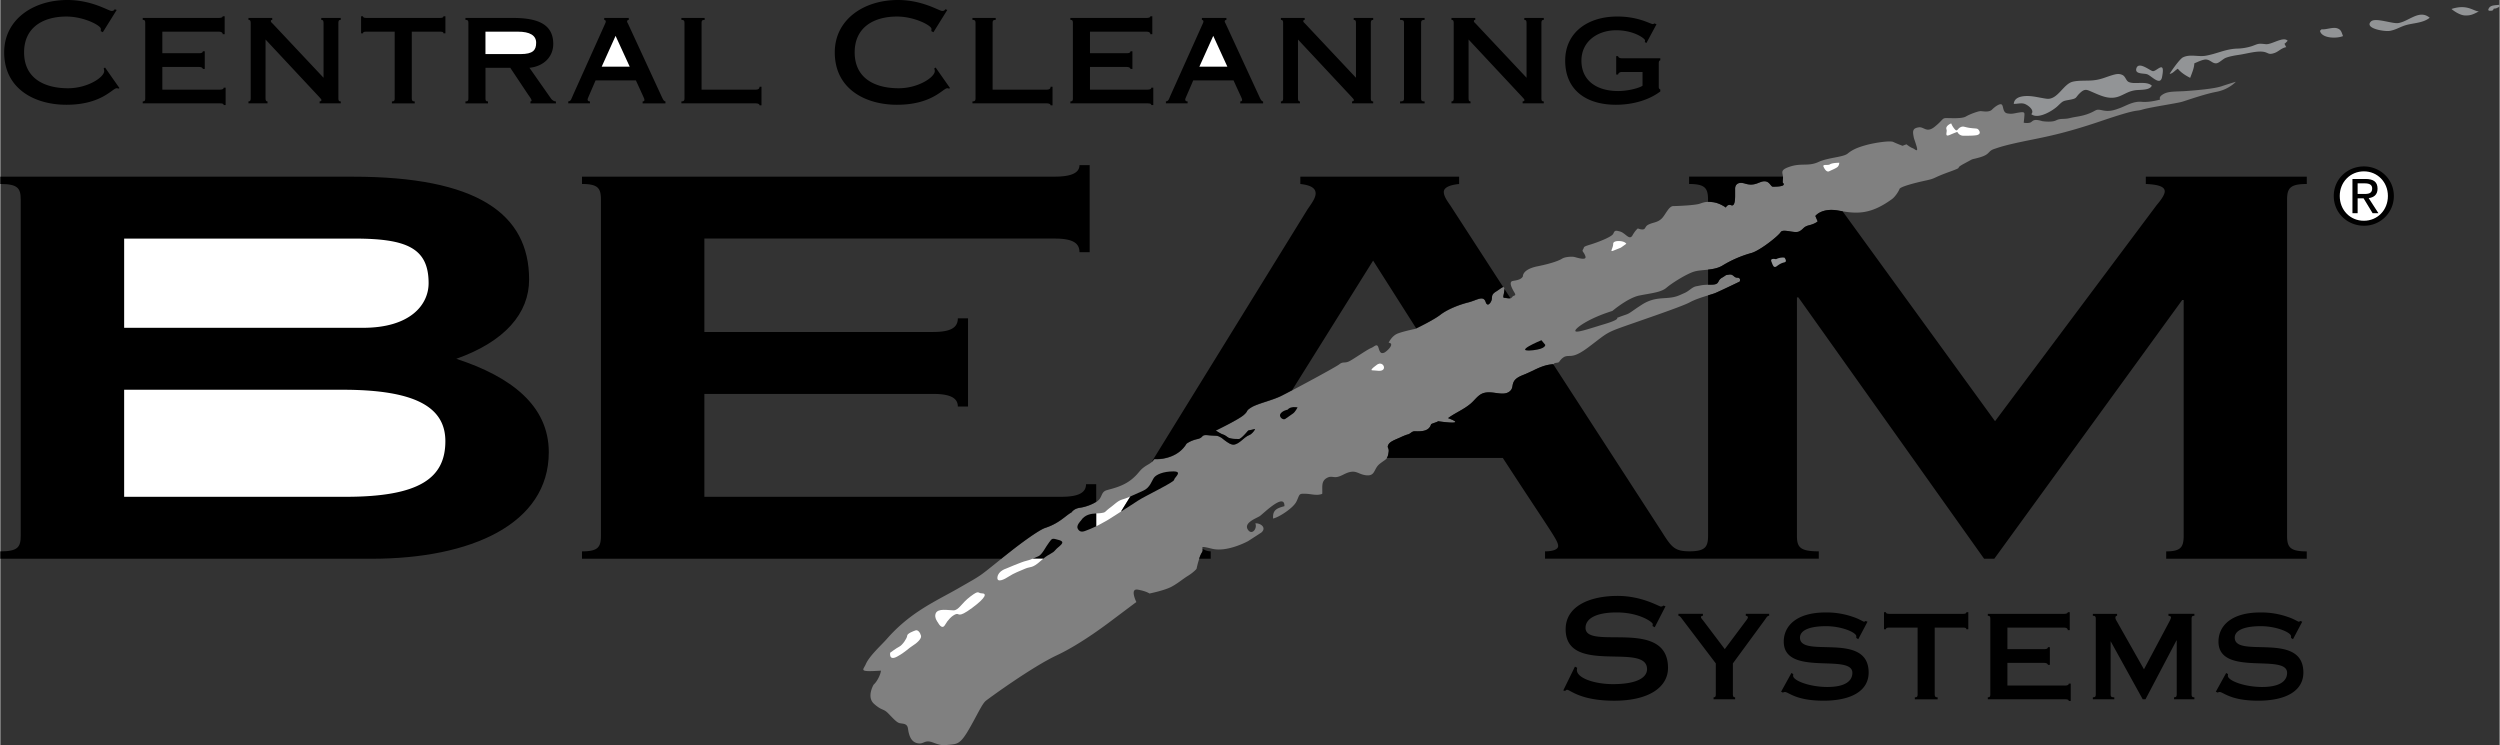 <svg xmlns="http://www.w3.org/2000/svg" width="2500" height="745" viewBox="0 0 111.524 33.243"><rect x="0" y="0" width="111.524" height="33.243" fill="#333333" stroke="none"/><path d="M61.955 19.814c.08-.128.379-.229.512-.293.058-.028.27-.123.318-.13.141-.021.188-.151.334-.146.32.013.634-.004.723-.31.008-.028.308-.107.31-.138 0 0 1.377.206.448-.138.316-.233.693-.38 1.008-.646.152-.128.283-.314.448-.414.422-.254.973.137 1.299-.139.167-.143.081-.281.198-.461.088-.135.265-.213.421-.275.485-.191.804-.436 1.318-.472l.025-.002c.007-.081.2-.042.241-.104.138-.207.275-.241.275-.241.241-.069.344.104 1.033-.413s.757-.62 1.308-.826c.551-.207 2.823-.964 3.202-1.171.245-.134.575-.238.826-.314.136-.042.25-.075.311-.099.172-.069 1.102-.517 1.102-.517s.069-.172-.104-.172c-.172 0-.172-.172-.378-.138-.207.034-.069 0-.31.138s-.069.31-.482.31c-.052 0-.098 0-.139.002-.286.007-.334.037-.515.067-.207.035-.311.207-.551.31s-.344.172-.688.207-.723 0-1.206.31c-.481.31-.516.379-.723.447-.207.069-.379.138-.379.138s.138.069-.551.275c-.688.207-1.274.414-1.309.31-.034-.103.551-.551 1.653-.895 0 0 .688-.585 1.205-.688.517-.104.964-.138 1.205-.345s.896-.62 1.24-.723c.171-.052.393-.061.619-.086.23-.025.464-.068.655-.189a5.074 5.074 0 0 1 1.274-.551c.379-.103 1.205-.757 1.309-.93.103-.172.62.069.826-.034.207-.104.172-.207.447-.276.276-.068.379-.172.379-.172l-.103-.241s.276-.378 1.033-.241l.179.031c.68.113 1.275.121 2.163-.513.172-.104.344-.379.379-.482.035-.103.688-.275 1.17-.378.482-.104.275-.104 1.033-.379s.172-.103.688-.379c.517-.275.207-.138.688-.275.482-.138.345-.275.654-.378.311-.104.517-.172 1.343-.345.827-.172 1.688-.31 3.409-.895s1.515-.413 1.859-.517c.344-.103 1.515-.275 1.756-.344.241-.069.998-.344 1.549-.448.551-.103.861-.448.861-.448s-.343.102-.653.206c-.31.103-1.067.172-1.55.207-.482.034-.792 0-1.033.138s-.137.24-.137.24-.448.138-.826.104-.689.172-.964.275-.482.172-.792.104c-.31-.069-.241 0-.585.138-.345.138-.585.138-.861.207s-.414 0-.62.103c-.207.104-.62.035-.62.035-.448-.138-.413.035-.551.069s-.275 0-.275 0 .034-.275.034-.379c0-.103-.068-.103-.275-.069-.207.035-.275.069-.482.035-.207-.035-.172-.275-.241-.379-.069-.104-.311.069-.448.207-.138.138-.413.069-.516.069s-.482.138-.654.241c-.172.103-.654.069-.861.069s-.138.069-.517.378c-.378.31-.481 0-.723.035s-.275.138-.241.344c.034.207.034.138.138.482.104.344-.069.138-.172.103-.104-.035-.275-.172-.275-.172l-.173.067s-.276-.104-.414-.172-.826.034-1.205.138c-.378.104-.619.207-.826.378-.207.172-.86.172-1.309.379-.447.207-.757.035-1.273.207-.446.149-.327.247-.309.448a.52.52 0 0 1-.001.104c-.035.275.035.138.035.241 0 .104-.379.104-.482.104s-.138-.241-.379-.241-.413.241-.86.104c-.448-.138-.448.207-.448.207v.31c0 .138 0 .517-.172.448s-.241.103-.241.103-.275-.206-.585-.241a1.981 1.981 0 0 0-.208-.013c-.149.001-.228.032-.378.082-.207.069-.964.104-1.17.104-.207 0-.345.378-.517.551-.172.172-.344.172-.517.241-.172.069-.172.103-.241.206-.068.104-.31 0-.31 0s-.104.069-.241.31-.31-.103-.551-.172c-.241-.068-.241-.034-.31.104s-.689.379-1.033.482c-.344.104-.241.104-.31.207-.069.104.035.104.103.31.069.207-.344.069-.481.035-.138-.035-.448 0-.551.068-.104.069-.414.207-1.102.345s-.654.447-.654.447c-.069.138-.241.172-.448.207-.206.034-.034.344.069.517.103.172-.035.103-.104.206a.127.127 0 0 1-.076.051c-.082.02-.193-.016-.268-.016-.103 0 0-.172 0-.379l-.001-.021c-.003-.062-.02-.086-.052-.08-.056.01-.159.101-.326.205-.276.172-.103.275-.241.482s-.207 0-.207 0c-.103-.344-.378-.104-.792 0-.413.104-.93.31-1.239.551-.278.216-.941.542-1.076.607l-.025.013s-.517.103-.792.207c-.275.103-.413.413-.413.413.31.035-.104.413-.207.448-.103.034-.172.034-.241-.207-.068-.241-.172-.068-.344 0-.172.069-.758.482-.964.586s-.275 0-.448.138c-.133.106-1.362.771-2.101 1.161-.214.113-.389.204-.481.25-.414.207-1.067.345-1.343.517-.276.172-.104.138-.345.345-.241.207-1.239.688-1.239.688s.207.138.31.172c.104.034.138.069.241.138s.379.069.482.069c.103 0 .413-.378.413-.378l.31-.069s-.104.207-.275.275c-.172.069-.31.241-.482.345s-.276.104-.482-.034c-.207-.138-.207-.173-.345-.241-.138-.069-.172-.035-.516-.069-.344-.034-.172.104-.482.172-.31.069-.482.207-.482.207-.344.585-1.033.688-1.308.688-.225 0-.083 0-.248.131a1.24 1.24 0 0 1-.166.11c-.413.241-.344.345-.723.654-.379.31-.861.413-1.102.482-.241.068-.207.241-.344.413a.576.576 0 0 1-.136.114 1.982 1.982 0 0 1-.725.264c-.275.035-.378.207-.378.207-.251.129-.535.484-1.169.69-.312.102-1.205.778-1.482.997-.189.148-.348.274-.485.384-1.041.831-.797.673-1.959 1.337-.976.558-2.101 1.038-3.149 2.237-.218.25-.778.754-.935 1.121-.115.271-.365.357.675.291-.015.178-.176.495-.327.625 0 0-.327.546.018.855.344.31.413.207.62.413.207.207.378.413.516.448s.345 0 .379.241c.035.241.104.585.413.654.31.069.31-.172.689-.034.378.138.413.138.757.104.344-.035.482-.034.861-.688s.585-1.137.757-1.274c.172-.138 2.066-1.515 3.168-2.031 1.102-.517 2.307-1.446 2.582-1.653l.964-.723s-.31-.62.069-.551.517.172.517.172.688-.138.998-.31c.31-.172.448-.31.723-.482.275-.172.379-.31.379-.31s.046-.228.118-.442c.036-.108.077-.212.123-.281a.202.202 0 0 0 .027-.164c-.021-.098-.056-.128.421-.009.689.172 1.619-.344 1.619-.344l.585-.379c.248-.22-.044-.43-.271-.408.099.215-.134.533-.313.305-.25-.317.345-.525.509-.627.141-.089 1.121-1.085 1.104-.446-.332.09-.534.166-.506.552.283-.064.903-.479 1.037-.75.168-.343.083-.37.448-.354.232.01.474.095.708.002.019-.306-.072-.578.24-.726.158-.075.257 0 .413-.025.192-.032.337-.152.527-.208.359-.104.437.095.787.131.409.042.321-.29.595-.508.167-.134.263-.175.322-.257.043-.059.067-.139.084-.294.014-.182-.107-.165.001-.335z" fill="gray"/><path d="M16.575 24.932c4.42 0 7.898-1.545 7.898-4.754 0-2.084-1.69-3.372-4.128-4.168 2.178-.773 3.25-2.038 3.25-3.536 0-2.951-2.34-4.59-7.865-4.59H0v.326c.78 0 .91.187.91.702V23.9c0 .516-.13.703-.91.703v.328h16.575z"/><path d="M72.174 14.666c-.551.207-.619.31-1.308.826s-.792.344-1.033.413c0 0-.138.034-.275.241-.041.062-.234.022-.241.104l-.025.002 4.836 7.462c.45.718.584.886 1.248.889.697-.004.827-.191.827-.702v-10.72c-.25.076-.581.18-.826.314-.379.207-2.651.963-3.203 1.171z" fill="none"/><path d="M49.105 23.376c.31-.172.207-.104.689-.413l.212-.136.415-.672a3.07 3.07 0 0 1-.317.12c-.241.068-.31.172-.585.379-.275.206-.172.206-.413.241-.06.008-.13.011-.205.015v.573c.062-.03.13-.066.204-.107z" fill="#fff"/><path d="M57.644 17.411c.738-.39 1.967-1.055 2.101-1.161.172-.138.241-.034.448-.138s.792-.517.964-.586c.172-.068.275-.241.344 0 .069.241.138.241.241.207.104-.035.517-.413.207-.448 0 0 .138-.31.413-.413.275-.104.792-.207.792-.207l.025-.013-1.922-3.023-3.613 5.782zM74.344 12.84c-.241.207-.688.241-1.205.345-.517.103-1.205.688-1.205.688-1.102.344-1.687.792-1.653.895.035.104.62-.103 1.309-.31.688-.207.551-.275.551-.275s.172-.068.379-.138c.207-.068.241-.138.723-.447.482-.31.861-.275 1.206-.31s.448-.103.688-.207.344-.275.551-.31c.181-.03.229-.06.515-.067v-.673c-.226.025-.448.034-.619.086-.345.104-.999.517-1.24.723z" fill="none"/><path d="M53.616 24.65a1.262 1.262 0 0 0-.123.281h.517v-.328a.705.705 0 0 1-.367-.117.201.201 0 0 1-.027.164zM76.41 9.019c.31.035.585.241.585.241s.069-.172.241-.103c.172.069.172-.31.172-.448v-.31s0-.344.448-.207c.447.138.62-.104.86-.104.241 0 .275.241.379.241s.482 0 .482-.104c0-.103-.069.035-.035-.241a.52.52 0 0 0 .001-.104h-4.188v.33c.715 0 .845.187.845.702v.093c.059 0 .125.004.21.014zM51.619 20.484c.275 0 .964-.103 1.308-.688 0 0 .172-.138.482-.207.31-.069.138-.207.482-.172s.378 0 .516.069c.138.068.138.104.345.241.206.138.31.138.482.034s.31-.275.482-.345c.172-.068.275-.275.275-.275l-.31.069s-.31.378-.413.378c-.104 0-.379 0-.482-.069s-.138-.104-.241-.138c-.103-.034-.31-.172-.31-.172s.999-.482 1.239-.688c.241-.207.069-.173.345-.345.275-.172.929-.31 1.343-.517.093-.046.268-.137.481-.25l3.613-5.781 1.922 3.023c.135-.065.798-.391 1.076-.607.31-.241.826-.447 1.239-.551.414-.104.689-.344.792 0 0 0 .069.207.207 0s-.035-.31.241-.482c.167-.104.27-.194.326-.205L64.703 9.17c-.163-.234-.293-.421-.293-.608 0-.164.195-.304.683-.351v-.329h-7.085v.328c.423.047.683.164.683.421 0 .21-.195.468-.357.703l-6.961 11.28c.163-.13.022-.13.246-.13zM67.113 13.288c.075 0 .186.036.268.016l-.27-.417.001.021c.001.208-.102.38.001.38zM102.917 8.21v-.328h-7.183v.328c.553.023.845.117.845.328 0 .164-.195.421-.357.609l-7.215 9.648-6.565-9.04c-.09-.125-.168-.231-.241-.328l-.179-.031c-.757-.138-1.033.241-1.033.241l.103.241s-.103.104-.379.172c-.275.069-.241.172-.447.276-.207.103-.723-.138-.826.034-.104.172-.93.827-1.309.93a5.11 5.11 0 0 0-1.274.551c-.191.121-.425.164-.655.189v.673l.139-.002c.413 0 .241-.172.482-.31s.104-.104.31-.138c.207-.035.207.138.378.138.172 0 .104.172.104.172s-.93.448-1.102.517c-.061.024-.175.058-.311.099v10.72c0 .511-.129.698-.827.702-.664-.003-.798-.171-1.248-.889l-4.836-7.462c-.514.036-.833.28-1.318.472-.157.062-.333.14-.421.275-.118.18-.031.319-.198.461-.326.276-.877-.115-1.299.139-.165.1-.296.286-.448.414-.314.266-.692.413-1.008.646.929.344-.448.138-.448.138-.001.03-.301.109-.31.138-.089.306-.403.322-.723.31-.147-.006-.194.124-.334.146a2.67 2.67 0 0 0-.318.13c-.133.064-.432.165-.512.293-.107.17.014.153-.005.327-.017.155-.041.235-.084.294h5.177c2.178 3.349 2.47 3.677 2.47 3.935 0 .117-.162.234-.585.234v.328h12.215v-.328c-.845 0-.975-.188-.975-.703v-10.63h.064l8.288 11.663h.455l8.385-11.546h.065v10.515c0 .516-.13.703-.78.703v.328h6.272v-.328c-.748 0-.878-.188-.878-.703V8.913c.002-.516.132-.703.879-.703zM46.628 23.55c.635-.206.918-.562 1.169-.69 0 0 .103-.172.378-.207.213-.027.529-.136.725-.264v-.783h-.455c0 .375-.325.562-1.105.562H31.415v-4.591H41.62c.78 0 1.105.188 1.105.562h.455v-3.935h-.455c0 .421-.325.609-1.105.609H31.415v-4.168h15.633c.78 0 1.105.187 1.105.609h.455V7.367h-.455c0 .328-.325.515-1.105.515H25.955v.328c.715 0 .845.187.845.702V23.9c0 .516-.13.703-.845.703v.328h18.706c.138-.11.296-.236.485-.384.277-.218 1.17-.895 1.482-.997zM105.465 10.072a1.32 1.32 0 0 0 1.337-1.327c0-.759-.616-1.319-1.337-1.319-.728 0-1.344.56-1.344 1.319.001.767.617 1.327 1.344 1.327zM4.61 3.056a.322.322 0 0 1 .025.113c0 .281-.744.769-1.613.769-1.068 0-1.962-.45-1.962-1.6 0-1.15.894-1.6 1.887-1.6.781 0 1.538.4 1.538.55 0 .031 0 .062-.006.1l.094.05.619-.994-.088-.031c-.044.068-.082.075-.144.075C4.829.488 4.091 0 2.991 0 1.459 0 .172.875.172 2.337c0 1.644 1.381 2.338 2.775 2.338 1.575 0 2.056-.738 2.244-.738.019 0 .057.006.075.019l.05-.025-.644-.918-.062.043zM9.785 4H7.229V2.988H8.86c.125 0 .175.05.175.087h.087v-.787h-.087c0 .056-.05.087-.175.087H7.229v-.962h2.512c.131 0 .182.05.182.112h.087v-.8h-.088c0 .044-.05.075-.182.075H6.354v.087c.094 0 .112.038.112.15v3.337c0 .113-.019.15-.112.15v.088h3.431c.125 0 .181.019.181.075h.087v-.774h-.087c0 .056-.056.087-.181.087zM14.322.888c.075 0 .1.038.1.15v2.431l-2.25-2.394c-.05-.056-.101-.082-.101-.131 0-.044.025-.056.062-.056V.8h-1.062v.087c.075 0 .101.038.101.15v3.337c0 .113-.025.15-.101.15v.088h.851v-.087c-.062 0-.088-.037-.088-.15V1.763l2.375 2.543c.062.069.119.125.119.156 0 .038-.031.062-.082.062v.088h.944v-.087c-.081 0-.106-.037-.106-.15V1.038c0-.112.025-.15.106-.15V.8h-.869v.088zM19.597.8h-3.238c-.125 0-.175-.019-.175-.075h-.087v.763h.087c0-.062.05-.075.175-.075h1.238v2.962c0 .113-.019.15-.125.15v.088h1.019v-.088c-.106 0-.131-.037-.131-.15V1.413h1.238c.125 0 .175.013.175.075h.087V.725h-.087c-.001.056-.051.075-.176.075zM24.56 4.381l-.95-1.356c.631-.062 1.062-.487 1.062-1.062 0-.862-.656-1.162-1.793-1.162h-2.125v.087c.112 0 .131.038.131.15v3.337c0 .113-.019.15-.131.15v.088h1.006v-.088c-.094 0-.112-.037-.112-.15v-1.35h1.106l.775 1.163c.069.106.175.231.175.3 0 .031-.031.037-.05.037v.088h1.137v-.088c-.094 0-.175-.063-.231-.144z"/><path d="M23.216 2.413h-1.569v-1h1.45c.525 0 .812.163.812.494.001.331-.143.506-.693.506z" fill="#fff"/><path d="M29.522 4.337l-1.5-3.25c-.025-.056-.056-.094-.056-.137 0-.038.038-.062.075-.062V.8h-1.094v.087c.038 0 .069.038.069.062 0 .05-.025.094-.043.137L25.56 4.231c-.082.181-.094.288-.219.293v.088h.969v-.087c-.069 0-.106-.025-.106-.087 0-.043.038-.1.356-.85h1.8c.35.775.381.807.381.875 0 .044-.031.062-.081.062v.088h1.019v-.088c-.057 0-.101-.063-.157-.188z"/><path fill="#fff" d="M26.834 2.975l.619-1.375.631 1.375z"/><path d="M33.703 4H31.29V1.038c0-.112.019-.15.138-.15V.8H30.39v.087c.113 0 .138.038.138.15v3.337c0 .113-.025.15-.138.15v.088h3.312c.125 0 .175.043.175.087h.087v-.83h-.087c.001.081-.049.131-.174.131zM41.672 3.056a.345.345 0 0 1 .025.113c0 .281-.744.769-1.612.769-1.069 0-1.963-.45-1.963-1.6 0-1.15.894-1.6 1.888-1.6.781 0 1.538.4 1.538.55 0 .031 0 .062-.006.1l.094.05.619-.994-.087-.031c-.044.069-.081.075-.144.075-.133 0-.871-.488-1.971-.488-1.531 0-2.819.875-2.819 2.337 0 1.644 1.381 2.338 2.775 2.338 1.575 0 2.056-.738 2.244-.738a.16.16 0 0 1 .075.019l.05-.025-.644-.918-.062.043zM46.69 4h-2.413V1.038c0-.112.019-.15.138-.15V.8h-1.038v.087c.113 0 .138.038.138.15v3.337c0 .113-.025.15-.138.15v.088h3.312c.125 0 .175.043.175.087h.087v-.83h-.087c.002.081-.049.131-.174.131zM51.178 4h-2.556V2.988h1.631c.125 0 .175.05.175.087h.087v-.787h-.087c0 .056-.05.087-.175.087h-1.631v-.962h2.513c.131 0 .181.05.181.112h.087v-.8h-.087c0 .044-.05.075-.181.075h-3.388v.087c.094 0 .112.038.112.15v3.337c0 .113-.019.15-.112.15v.088h3.431c.125 0 .181.019.181.075h.088v-.774h-.088c0 .056-.056.087-.181.087zM56.19 4.337l-1.5-3.25c-.024-.056-.056-.094-.056-.137 0-.038.037-.062.075-.062V.8h-1.094v.087c.038 0 .069.038.069.062 0 .05-.025.094-.044.137L52.228 4.23c-.082.181-.094.288-.219.293v.088h.969v-.086c-.069 0-.106-.025-.106-.087 0-.043.038-.1.356-.85h1.8c.35.775.381.807.381.875 0 .044-.031.062-.081.062v.088h1.019v-.088c-.056 0-.1-.063-.157-.188z"/><path fill="#fff" d="M53.503 2.975l.619-1.375.63 1.375z"/><path d="M60.39.888c.075 0 .1.038.1.15v2.431l-2.25-2.394c-.05-.056-.1-.082-.1-.131 0-.044.025-.056.062-.056V.8H57.14v.087c.075 0 .1.038.1.15v3.337c0 .113-.025.15-.1.15v.088h.85v-.087c-.062 0-.087-.037-.087-.15V1.763l2.375 2.543c.062.069.119.125.119.156 0 .038-.031.062-.082.062v.088h.944v-.087c-.082 0-.106-.037-.106-.15V1.038c0-.112.025-.15.106-.15V.8h-.869v.088zM62.459.888c.156 0 .175.038.175.15v3.337c0 .113-.019.15-.175.15v.088h1.094v-.088c-.131 0-.156-.037-.156-.15V1.038c0-.112.025-.15.156-.15V.8h-1.094v.088zM68.002.888c.075 0 .1.038.1.15v2.431l-2.25-2.394c-.05-.056-.1-.082-.1-.131 0-.044.025-.056.062-.056V.8h-1.062v.087c.075 0 .1.038.1.15v3.337c0 .113-.025.15-.1.15v.088h.85v-.087c-.062 0-.087-.037-.087-.15V1.763l2.375 2.543c.062.069.119.125.119.156 0 .038-.031.062-.082.062v.088h.944v-.087c-.082 0-.106-.037-.106-.15V1.038c0-.112.025-.15.106-.15V.8h-.869v.088zM72.09 4.675c.769 0 1.487-.219 1.981-.594v-.087c-.05-.025-.069-.05-.069-.119V2.832c0-.1.019-.125.069-.144V2.6h-1.719c-.1 0-.163-.044-.163-.094h-.087v.819h.087c0-.05.062-.113.163-.113h.925v.613c-.138.1-.638.237-1.088.237-.938 0-1.638-.45-1.638-1.356 0-.869.731-1.356 1.55-1.356.8 0 1.288.375 1.288.45 0 .043-.006.062-.013.075l.075.044.45-.837-.094-.038a.128.128 0 0 1-.075.031c-.044 0-.219-.087-.469-.169a3.575 3.575 0 0 0-1.125-.168c-1.288 0-2.312.7-2.312 1.969.002 1.343.976 1.968 2.264 1.968zM70.734 28.016c0-.388.419-.688 1.394-.688 1.019 0 1.606.438 1.606.519a.331.331 0 0 1-.013.087l.101.056.481-.938-.1-.031c-.019.019-.031.044-.112.044-.075 0-.838-.475-1.925-.475-1.213 0-2.319.438-2.319 1.488 0 2.075 3.632.556 3.632 1.781 0 .344-.388.668-1.525.668-.8 0-1.606-.262-1.606-.631 0-.05.013-.075.013-.1l-.1-.05-.521 1.064.082.019c.031-.019.05-.05.087-.05.144 0 .582.488 2.106.488 1.6 0 2.4-.638 2.4-1.463.001-2.263-3.681-.763-3.681-1.788zM77.884 27.478c.056 0 .094.031.094.069 0 .037-.025.068-.05.106l-.981 1.312-.944-1.25c-.062-.082-.118-.131-.118-.181 0-.025.031-.057.087-.057v-.087h-1.094v.087c.062 0 .125.088.194.182l1.475 1.943v1.363c0 .113-.019.15-.1.15v.088h.962v-.088c-.075 0-.1-.037-.1-.15v-1.363l1.425-1.943c.069-.094.106-.182.194-.182v-.087h-1.043v.088zM80.303 28.454c0-.351.475-.513 1.163-.513.706 0 1.35.281 1.35.45v.075l.088.056.412-.781-.087-.031c-.019.013-.044.031-.069.031-.037 0-.219-.125-.469-.206a3.55 3.55 0 0 0-1.25-.206c-1.306 0-1.862.612-1.862 1.3 0 1.587 3.062.506 3.062 1.394 0 .362-.318.631-1.119.631-.781 0-1.525-.281-1.525-.5 0-.031.006-.056.006-.075l-.081-.05-.462.837.082.038a.187.187 0 0 1 .094-.025c.075 0 .193.094.45.193.262.101.65.194 1.269.194 1.225 0 2.012-.432 2.012-1.257-.002-1.862-3.064-.606-3.064-1.555zM87.552 27.391h-3.237c-.125 0-.175-.019-.175-.075h-.088v.763h.088c0-.062.05-.075.175-.075h1.237v2.962c0 .113-.019.15-.125.15v.088h1.019v-.088c-.106 0-.131-.037-.131-.15v-2.962h1.237c.125 0 .175.013.175.075h.087v-.763h-.087c.001.056-.05.075-.175.075zM92.115 30.591h-2.556v-1.012h1.631c.125 0 .175.05.175.087h.088v-.787h-.088c0 .056-.05.087-.175.087h-1.631v-.962h2.512c.131 0 .181.05.181.112h.088v-.8h-.088c0 .044-.05.075-.181.075h-3.387v.087c.094 0 .112.038.112.15v3.337c0 .113-.019.15-.112.15v.088h3.431c.125 0 .182.019.182.075h.087v-.775h-.087c-.001.057-.057.088-.182.088zM96.746 27.478c.056.007.113.025.113.069 0 .043-.05.149-.113.262l-1.094 2.056-1.162-2.055c-.043-.082-.112-.175-.112-.244 0-.062.031-.088.075-.088v-.087h-1.082v.087c.113 0 .131.038.131.15v3.337c0 .113-.019.15-.131.15v.088h.957v-.088c-.144 0-.163-.037-.163-.15v-2.354l1.431 2.591h.125l1.381-2.625h.012v2.387c0 .113-.024.15-.119.15v.088h.907v-.088c-.106 0-.125-.037-.125-.15v-3.337c0-.112.019-.15.125-.15v-.087h-1.157v.088zM99.703 28.454c0-.351.475-.513 1.162-.513.706 0 1.35.281 1.35.45v.075l.087.056.413-.781-.087-.031c-.019.013-.044.031-.069.031-.038 0-.219-.125-.469-.206a3.55 3.55 0 0 0-1.25-.206c-1.306 0-1.863.612-1.863 1.3 0 1.587 3.062.506 3.062 1.394 0 .362-.318.631-1.118.631-.781 0-1.525-.281-1.525-.5 0-.031.006-.056.006-.075l-.082-.05-.462.837.081.038a.187.187 0 0 1 .094-.025c.075 0 .193.094.45.193.262.101.649.194 1.269.194 1.225 0 2.013-.432 2.013-1.257 0-1.862-3.062-.606-3.062-1.555z"/><path d="M104.388 8.745c0-.626.472-1.099 1.078-1.099.599 0 1.071.473 1.071 1.099 0 .637-.473 1.106-1.071 1.106-.606 0-1.078-.469-1.078-1.106z" fill="#fff"/><path d="M105.186 8.85h.266l.402.662h.259l-.434-.672c.224-.028.396-.147.396-.42 0-.301-.179-.434-.539-.434h-.581v1.526h.231V8.85z"/><path d="M105.186 8.654v-.472h.315c.161 0 .333.035.333.224 0 .234-.175.249-.371.249h-.277zM5.525 10.646h10.27c2.34 0 3.315.421 3.315 1.99 0 .96-.812 1.991-2.925 1.991H5.525v-3.981zM5.525 17.391h9.75c3.283 0 4.583.796 4.583 2.295 0 1.639-1.138 2.482-4.453 2.482h-9.88v-4.777zM86.842 5.782c.039.096-.103.345.138.241.241-.104.345-.138.345-.138s.069.172.275.172.517 0 .62-.034.138-.103.069-.207-.104-.069-.379-.104c-.275-.034-.31-.103-.447-.034s-.138.207-.241.103a.94.94 0 0 1-.172-.275s-.276.104-.208.276zM81.368 7.469s.104.241.241.172.241-.103.345-.172c.103-.069.103-.207.103-.207s-.31 0-.414.069c-.103.069-.378-.034-.275.138zM71.968 10.878c0 .201-.172.378 0 .31l.344-.138.241-.172s-.034-.069-.172-.103c-.137-.035-.413-.035-.413.103z" fill="#fff"/><path d="M79.233 11.566s-.275-.069-.206.104c.068.172.103.31.241.207s.207-.138.344-.172c.138-.034 0-.207 0-.207s-.172-.035-.379.068zM90.354 4.646c.17.076.423.29.27.446.298.25.959-.149 1.186-.368.25-.241.23-.214.551-.276.323-.063.216-.087.43-.292.225-.215.306-.157.55-.052.417.179.793.369 1.241.181.255-.107.395-.215.68-.258.211-.032.653.015.74-.207-.255-.229-.787-.032-1.041-.168-.112-.06-.133-.24-.267-.305-.147-.072-.281-.044-.431-.001-.341.099-.528.209-.909.241-.273.023-.622-.006-.885.06-.416.104-.667.812-1.15.76-.126-.013-.469-.085-.62-.105-.277-.037-.825-.051-.856.331.165.011.345-.061.511.013zM95.788 3.312c.186.058.588.542.67.13.164-.827-.253-.223-.421-.269-.14-.039-.627-.446-.724-.122-.079.267.32.212.475.261zM96.798 3.297c.151-.019.232-.156.365-.23.143.175.356.31.552.406.072-.2.179-.436.184-.646.136-.057.399-.187.538-.171.191.021.288.2.464.166.118-.022.277-.194.406-.243.19-.072.425-.108.619-.137.323-.049.761-.179 1.061-.13.222.037.212.15.492.052.188-.066.3-.221.525-.261-.035-.035-.054-.113-.087-.148.064-.032.095-.095.149-.131-.188-.223-.71.177-.981.147-.34-.037-.312-.024-.605.084a2.321 2.321 0 0 1-.682.114c-.523.022-.873.227-1.389.317-.338.06-.695-.083-1.016.073-.165.079-.607.74-.595.738zM103.507 1.375c.072.343.749.354 1.027.235-.064-.161-.075-.273-.234-.338-.209-.085-.507.06-.724.035l-.069.068zM106.641 1.375c.245-.052.361-.13.584-.215.378-.145.853-.105 1.177-.369-.464-.389-.928.167-1.406.239-.26.039-1.022-.259-1.213-.073-.321.312.622.468.858.418zM110.596.509c-.271.143-.383.188-.617.181-.202-.006-.459-.165-.606-.289.71-.232.969.099 1.223.108zM111.013.445c.056-.243.31-.198.511-.235a.706.706 0 0 0 0 .092c-.1.035-.144.09-.264.081-.037.124-.101.087-.212.097l-.035-.035z" fill="#929496"/><path d="M68.387 15.629c.582-.062.551-.241.551-.241l-.172-.207c0 .001-1.343.552-.379.448zM57.438 18.281s-.207.034-.31.172c-.104.138.103.31.206.241.104-.069.241-.172.345-.241.103-.068.206-.275.206-.275s-.309-.069-.447.103z"/><path d="M39.706 29.126s-.069.379.31.172c.378-.206.516-.378.688-.481.172-.104.413-.31.379-.448-.035-.138-.138-.276-.241-.241-.103.035-.378.138-.378.241s-.207.413-.345.482-.413.275-.413.275zM41.737 27.371c-.081.19.104.413.104.413s.172.344.31.104c.138-.241.31-.413.482-.482.172-.068.069.207.723-.275.654-.482.654-.654.448-.654-.207 0-.104-.172-.517.138-.413.31-.517.62-.758.62-.241-.002-.689-.106-.792.136zM61.466 16.249s-.413.276-.241.276c.173 0 .379.068.482-.035s-.034-.344-.241-.241z" fill="#fff"/><path d="M48.417 23.687c.131-.052.282-.105.483-.204v-.573c-.23.013-.509.044-.69.329 0 0-.207.206-.138.344s.173.172.345.104zM50.758 22.343c.31-.206 1.618-.826 1.618-.93 0-.103.413-.378-.034-.378-.448 0-.758.138-.861.275-.104.138-.172.448-.482.585-.191.085-.393.181-.578.259l-.415.672c.328-.208.494-.31.752-.483zM47.074 24.547c.138-.172.517-.345.172-.448s-.31-.069-.448.103-.31.551-.482.62c-.081.032-.17.072-.259.109h.476c.294-.239.418-.23.541-.384z"/><path d="M46.058 24.932c-.1.042-.201.079-.292.097-.172.035-.895.345-.895.345s-.345.104-.379.379c-.035.275.31.103.517-.035.207-.138.482-.241.723-.344.241-.104.31 0 .689-.345.041-.037.078-.068.114-.097h-.477z" fill="#fff"/></svg>